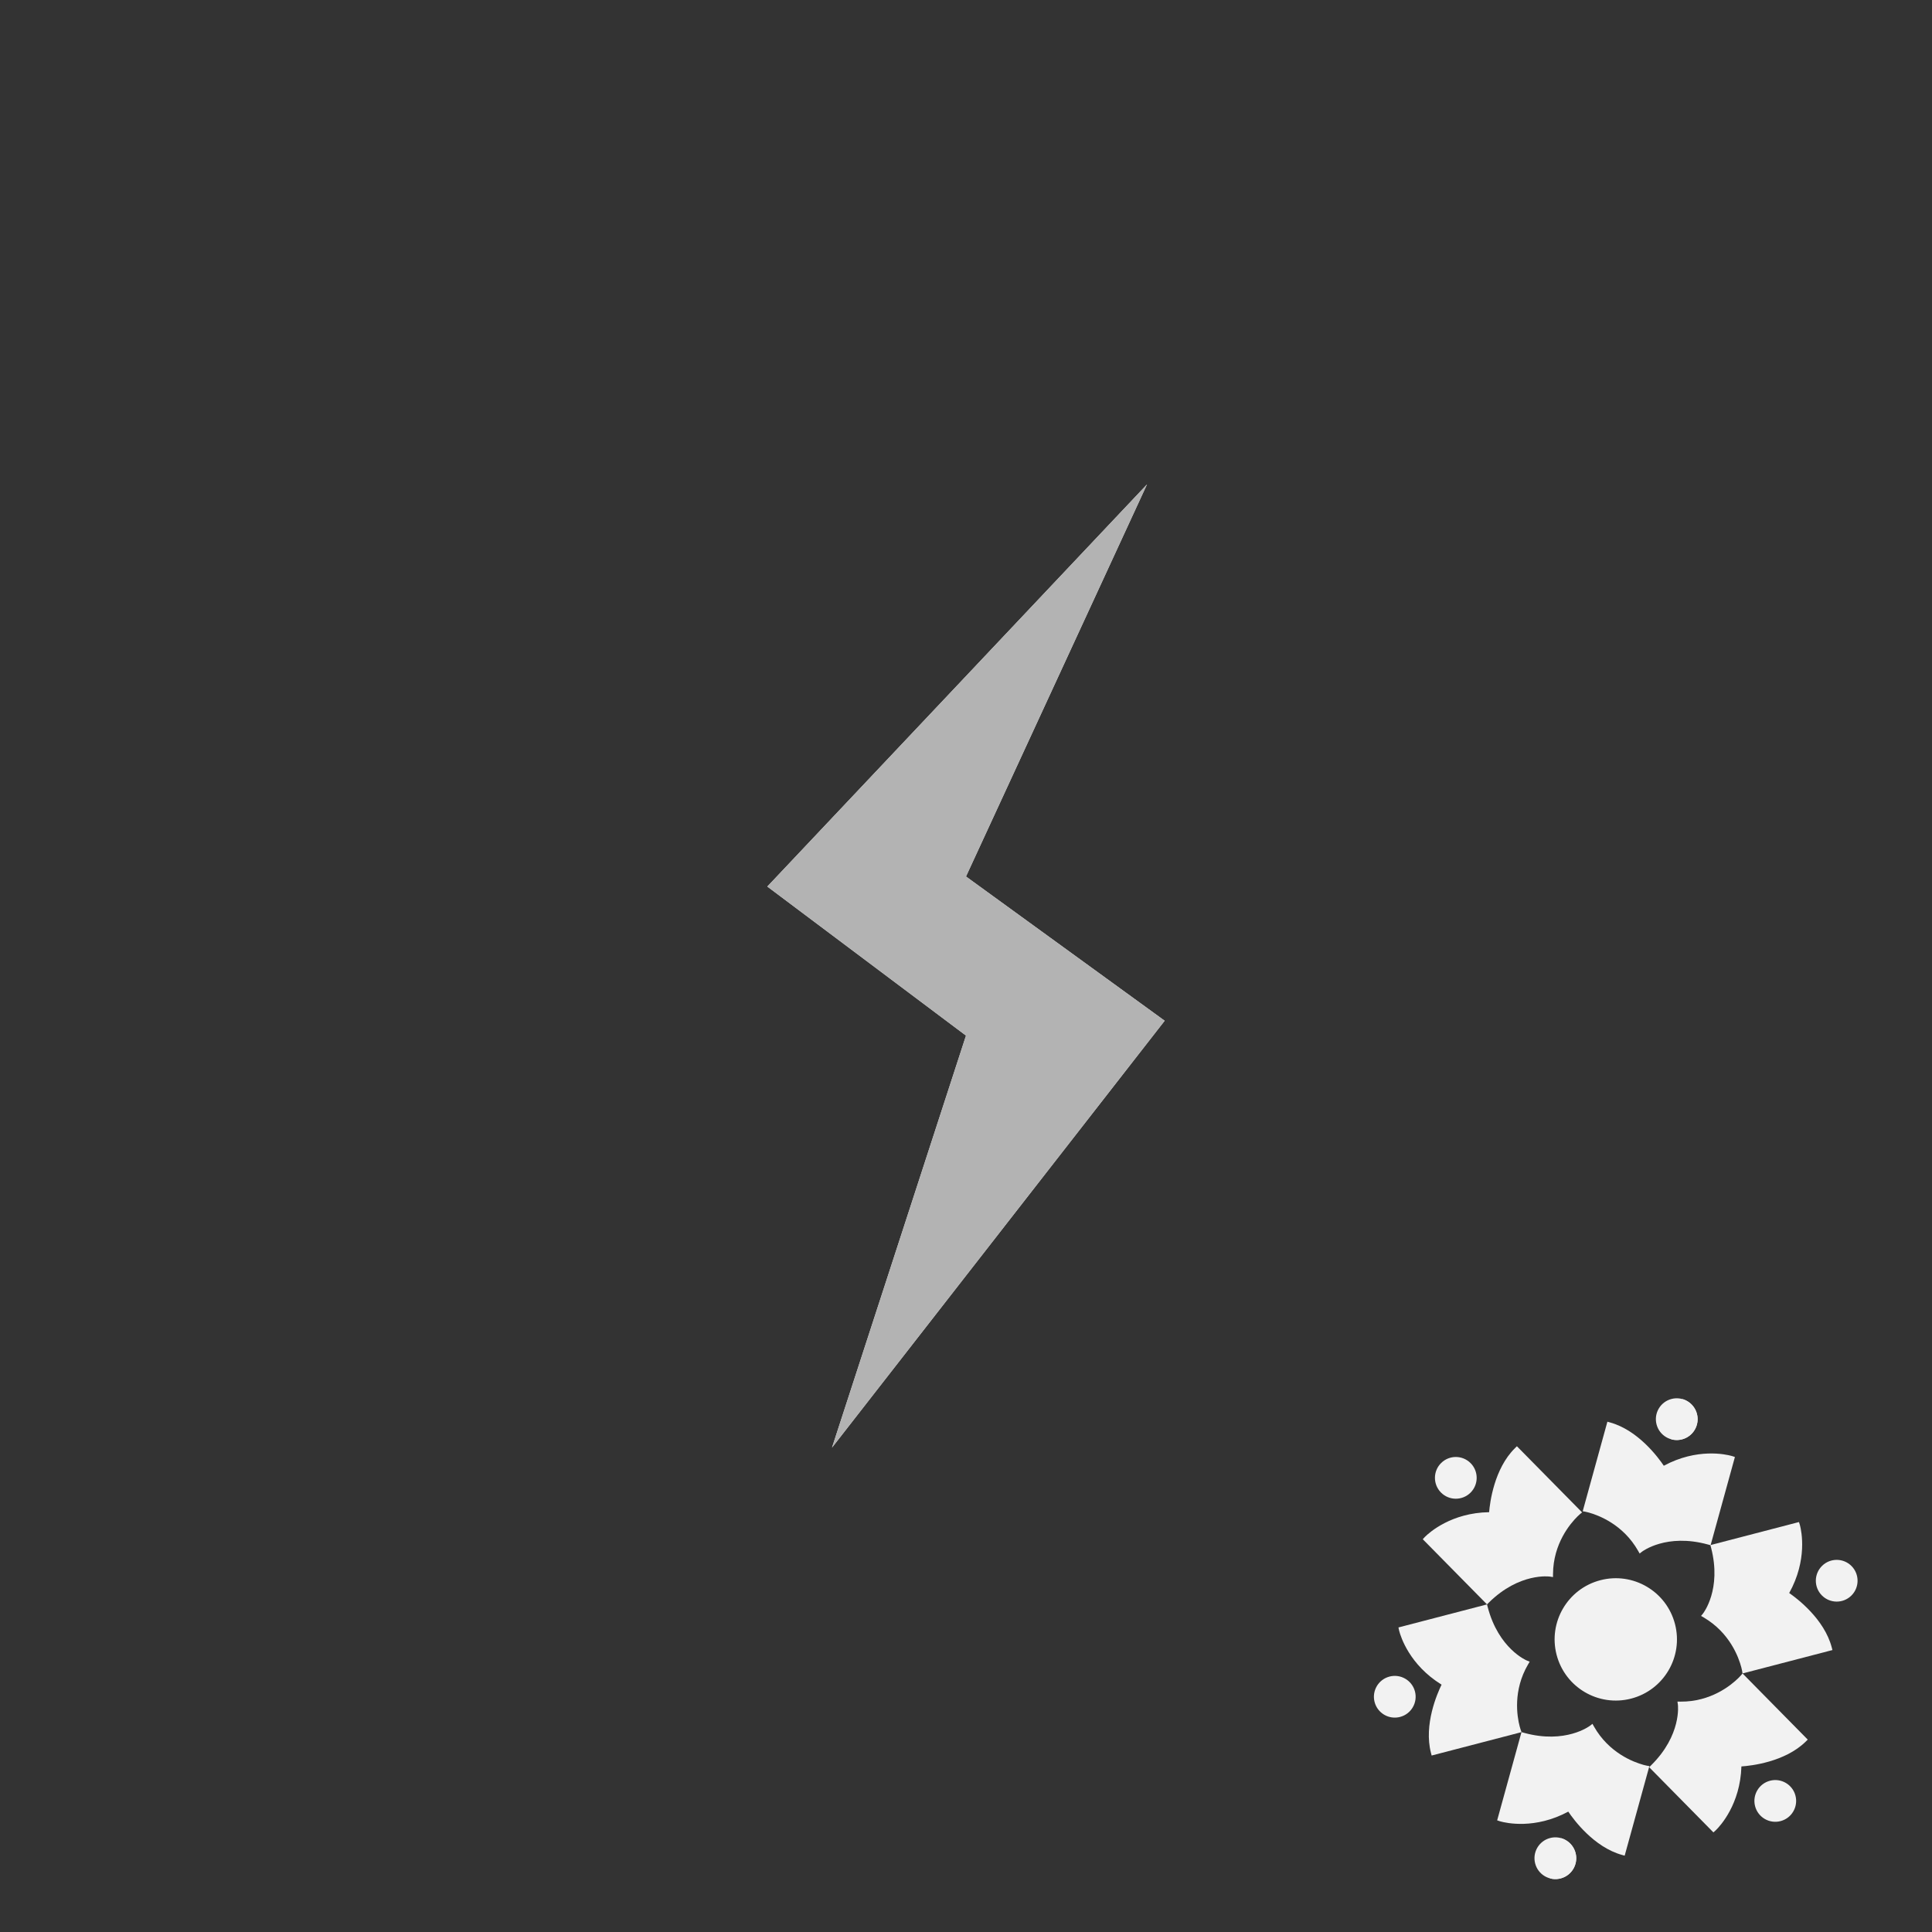 <?xml version="1.0" encoding="UTF-8" standalone="no"?>
<!-- Created with Inkscape (http://www.inkscape.org/) -->

<svg
   xmlns:dc="http://purl.org/dc/elements/1.1/"
   xmlns:cc="http://creativecommons.org/ns#"
   xmlns:rdf="http://www.w3.org/1999/02/22-rdf-syntax-ns#"
   xmlns:svg="http://www.w3.org/2000/svg"
   xmlns="http://www.w3.org/2000/svg"
   xmlns:sodipodi="http://sodipodi.sourceforge.net/DTD/sodipodi-0.dtd"
   xmlns:inkscape="http://www.inkscape.org/namespaces/inkscape"
   width="42.333mm"
   height="42.333mm"
   viewBox="0 0 150 150"
   id="svg4759"
   version="1.1"
   inkscape:version="0.92pre2 r"
   sodipodi:docname="Coop-Energy.svg">
  <defs
     id="defs4761">
    <filter
       inkscape:collect="always"
       style="color-interpolation-filters:sRGB"
       id="filter5074"
       x="-0.103"
       width="1.205"
       y="-0.042"
       height="1.085">
      <feGaussianBlur
         inkscape:collect="always"
         stdDeviation="1.32"
         id="feGaussianBlur5076" />
    </filter>
  </defs>
  <sodipodi:namedview
     id="base"
     pagecolor="#ffffff"
     bordercolor="#666666"
     borderopacity="1.0"
     inkscape:pageopacity="0.0"
     inkscape:pageshadow="2"
     inkscape:zoom="1.6259971"
     inkscape:cx="106.89219"
     inkscape:cy="57.968759"
     inkscape:document-units="px"
     inkscape:current-layer="layer1"
     showgrid="false"
     fit-margin-top="0"
     fit-margin-left="0"
     fit-margin-right="0"
     fit-margin-bottom="0"
     inkscape:window-width="1366"
     inkscape:window-height="768"
     inkscape:window-x="1920"
     inkscape:window-y="0"
     inkscape:window-maximized="0"
     showborder="false"
     showguides="true"
     inkscape:guide-bbox="true" />
  <g
     inkscape:label="Layer 1"
     inkscape:groupmode="layer"
     id="layer1"
     transform="translate(-254.301,-943.693)">
    <g
       id="g767"
       inkscape:export-xdpi="96"
       inkscape:export-ydpi="96">
      <g
         transform="matrix(0.329,0,0,0.329,287.579,976.589)"
         id="g17844" />
      <g
         transform="matrix(0.329,0,0,0.329,287.579,976.589)"
         id="g17846" />
      <g
         transform="matrix(0.329,0,0,0.329,287.579,976.589)"
         id="g17848" />
      <g
         transform="matrix(0.329,0,0,0.329,287.579,976.589)"
         id="g17850" />
      <g
         transform="matrix(0.329,0,0,0.329,287.579,976.589)"
         id="g17852" />
      <g
         transform="matrix(0.329,0,0,0.329,287.579,976.589)"
         id="g17854" />
      <g
         transform="matrix(0.329,0,0,0.329,287.579,976.589)"
         id="g17856" />
      <g
         transform="matrix(0.329,0,0,0.329,287.579,976.589)"
         id="g17858" />
      <g
         transform="matrix(0.329,0,0,0.329,287.579,976.589)"
         id="g17860" />
      <g
         transform="matrix(0.329,0,0,0.329,287.579,976.589)"
         id="g17862" />
      <g
         transform="matrix(0.329,0,0,0.329,287.579,976.589)"
         id="g17864" />
      <g
         transform="matrix(0.329,0,0,0.329,287.579,976.589)"
         id="g17866" />
      <g
         transform="matrix(0.329,0,0,0.329,287.579,976.589)"
         id="g17868" />
      <g
         transform="matrix(0.329,0,0,0.329,287.579,976.589)"
         id="g17870" />
      <g
         transform="matrix(0.329,0,0,0.329,287.579,976.589)"
         id="g17872" />
      <rect
         ry="0"
         rx="0"
         style="opacity:1;fill:#333333;fill-opacity:1;stroke:none;stroke-width:6.791;stroke-linecap:round;stroke-linejoin:round;stroke-miterlimit:4;stroke-dasharray:none;stroke-dashoffset:0;stroke-opacity:1"
         id="rect5453"
         width="150"
         height="150"
         x="254.301"
         y="943.693" />
      <g
         id="g820"
         transform="matrix(0.236,-0.134,0.134,0.236,211.916,837.035)"
         style="fill:#f2f2f2">
        <path
           id="path790"
           d="m 167.563,1026.409 -0.484,-0.539 c 0,0 -0.074,-0.08 -0.217,-0.223 -1.163,-1.162 -7.411,-6.867 -18.225,-7.11 -0.207,-2.747 -1.339,-12.447 -7.273,-18.38 l -0.541,-0.542 -18.2,18.199 -0.588,0.59 0.638,0.534 c 0.003,0 0.253,0.215 0.661,0.62 2.073,2.073 6.895,7.833 6.893,16.521 l -0.001,0.887 0.876,-0.13 c 0.089,-0.013 8.684,-1.178 17.406,7.545 l 0.541,0.54 18,-17.999 0.512,-0.513 z"
           inkscape:connector-curvature="0"
           style="fill:#f2f2f2" />
        <circle
           id="circle792"
           r="5.969"
           cy="414.126"
           cx="-933.397"
           style="fill:#f2f2f2"
           transform="rotate(-75)" />
        <path
           id="path794"
           d="m 57.089,1083.219 0.487,0.538 c 0,0 0.072,0.081 0.214,0.226 1.163,1.162 7.411,6.865 18.225,7.11 0.205,2.748 1.337,12.448 7.267,18.38 l 0.541,0.542 18.203,-18.196 0.588,-0.592 -0.638,-0.534 c -0.001,0 -0.254,-0.213 -0.661,-0.619 -2.073,-2.074 -6.891,-7.834 -6.889,-16.522 l 0.001,-0.887 -0.876,0.13 c -0.088,0.013 -8.685,1.177 -17.405,-7.545 l -0.543,-0.544 -17.999,17.996 -0.514,0.516 z"
           inkscape:connector-curvature="0"
           style="fill:#f2f2f2" />
        <circle
           id="circle796"
           r="5.969"
           cy="348.883"
           cx="-1046.205"
           style="fill:#f2f2f2"
           transform="rotate(-75)" />
        <circle
           id="circle798"
           r="17.498"
           cy="381.383"
           cx="-989.981"
           style="fill:#f2f2f2"
           transform="rotate(-75)" />
        <path
           id="path800"
           d="m 59.782,1021.283 -0.223,0.691 c 0,0 -0.034,0.102 -0.086,0.298 -0.426,1.591 -2.241,9.852 2.953,19.338 -2.278,1.555 -10.111,7.386 -12.282,15.488 l -0.198,0.739 24.86,6.661 0.805,0.214 0.145,-0.818 c 0.002,-0.01 0.058,-0.33 0.206,-0.883 0.759,-2.833 3.336,-9.885 10.861,-14.231 l 0.768,-0.443 -0.552,-0.694 c -0.054,-0.067 -5.362,-6.932 -2.169,-18.847 l 0.197,-0.736 -24.584,-6.587 -0.702,-0.188 z"
           inkscape:connector-curvature="0"
           style="fill:#f2f2f2" />
        <circle
           id="circle802"
           r="5.969"
           cy="316.061"
           cx="-989.936"
           style="fill:#f2f2f2"
           transform="rotate(-75)" />
        <path
           id="path804"
           d="m 109.186,1116.759 0.711,-0.152 c 0,0 0.105,-0.023 0.304,-0.073 1.589,-0.427 9.649,-2.984 15.27,-12.229 2.482,1.197 11.449,5.064 19.552,2.896 l 0.74,-0.198 -6.661,-24.864 -0.215,-0.804 -0.781,0.284 c -0.005,0 -0.316,0.114 -0.869,0.263 -2.83,0.759 -10.23,2.051 -17.752,-2.293 l -0.768,-0.444 -0.326,0.825 c -0.03,0.084 -3.321,8.11 -15.234,11.302 l -0.743,0.198 6.586,24.589 0.187,0.699 z"
           inkscape:connector-curvature="0"
           style="fill:#f2f2f2" />
        <circle
           id="circle806"
           r="5.969"
           cy="413.9"
           cx="-1046.193"
           style="fill:#f2f2f2"
           transform="rotate(-75)" />
        <path
           style="fill:#f2f2f2"
           inkscape:connector-curvature="0"
           d="m 78.291,1002.774 0.691,-0.223 c 0,0 0.102,-0.034 0.298,-0.086 1.591,-0.426 9.852,-2.241 19.338,2.953 1.555,-2.278 7.386,-10.111 15.488,-12.282 l 0.739,-0.198 6.661,24.861 0.214,0.804 -0.818,0.145 c -0.005,0 -0.33,0.058 -0.883,0.206 -2.833,0.759 -9.885,3.336 -14.231,10.861 l -0.443,0.768 -0.694,-0.552 c -0.067,-0.054 -6.932,-5.362 -18.847,-2.169 l -0.736,0.197 -6.587,-24.584 -0.188,-0.702 z"
           id="path808" />
        <circle
           transform="matrix(-0.966,0.259,0.259,0.966,0,0)"
           style="fill:#f2f2f2"
           cx="164.988"
           cy="982.856"
           r="5.969"
           id="circle810" />
        <path
           style="fill:#f2f2f2"
           inkscape:connector-curvature="0"
           d="m 174.309,1051.633 -0.152,0.711 c 0,0 -0.023,0.105 -0.073,0.304 -0.427,1.589 -2.984,9.649 -12.229,15.27 1.197,2.482 5.065,11.449 2.896,19.552 l -0.198,0.741 -24.864,-6.661 -0.804,-0.215 0.284,-0.781 c 0.002,0 0.114,-0.316 0.262,-0.869 0.759,-2.83 2.051,-10.23 -2.293,-17.752 l -0.444,-0.768 0.825,-0.326 c 0.084,-0.03 8.11,-3.321 11.302,-15.234 l 0.198,-0.743 24.589,6.586 0.699,0.187 z"
           id="path812" />
        <circle
           transform="matrix(-0.966,0.259,0.259,0.966,0,0)"
           style="fill:#f2f2f2"
           cx="108.068"
           cy="1080.31"
           r="5.969"
           id="circle814" />
        <path
           sodipodi:arc-type="slice"
           transform="rotate(-45)"
           style="fill:#f2f2f2"
           id="path816"
           sodipodi:type="arc"
           sodipodi:cx="-601.2854"
           sodipodi:cy="825.3512"
           sodipodi:rx="5.968667"
           sodipodi:ry="5.968667"
           sodipodi:start="0"
           sodipodi:end="3.1377891"
           d="m -595.317,825.351 a 5.969,5.969 0 0 1 -5.957,5.969 5.969,5.969 0 0 1 -5.98,-5.946 l 5.969,-0.023 z"
           inkscape:transform-center-x="-0.95098945"
           inkscape:transform-center-y="0.98593419" />
        <path
           sodipodi:arc-type="arc"
           inkscape:transform-center-y="0.98593419"
           inkscape:transform-center-x="-0.95098945"
           d="m -725.639,825.256 a 5.969,5.969 0 0 1 -5.953,5.969 5.969,5.969 0 0 1 -5.984,-5.938"
           sodipodi:end="3.1364329"
           sodipodi:start="0"
           sodipodi:ry="5.968667"
           sodipodi:rx="5.968667"
           sodipodi:cy="825.25586"
           sodipodi:cx="-731.60718"
           sodipodi:type="arc"
           id="path818"
           style="fill:#f2f2f2"
           transform="rotate(-45)"
           sodipodi:open="true" />
      </g>
      <g
         transform="translate(-156.204,14.945)"
         id="g691">
        <path
           id="path5052"
           d="m 475.101,1041.142 10.403,-31.99 -15.425,-11.573 29.479,-31.223 -14.054,30.444 15.426,11.199 z"
           inkscape:connector-curvature="0"
           style="fill:#ececec;stroke-width:0.937;filter:url(#filter5074)" />
        <path
           style="fill:#b3b3b3;stroke-width:0.937"
           inkscape:connector-curvature="0"
           d="m 475.101,1041.142 10.403,-31.99 -15.425,-11.573 29.479,-31.223 -14.054,30.444 15.426,11.199 z"
           id="path5030" />
      </g>
    </g>
  </g>
</svg>
